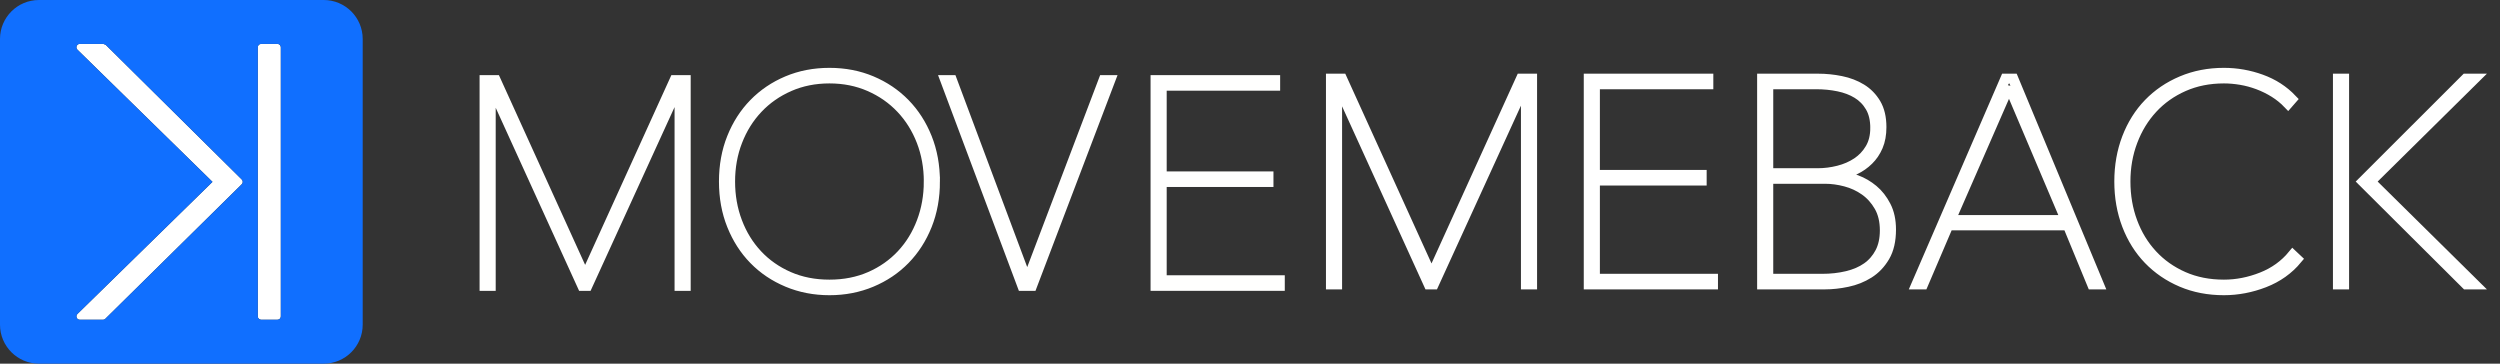 <svg xmlns="http://www.w3.org/2000/svg" width="165" height="24" viewBox="0 0 165 24">
    <rect x="0" y="0" width="165" height="24" fill="#333333" stroke="none"/>
    <g fill="none" fill-rule="evenodd">
        <g>
            <g>
                <g>
                    <path fill="#FFF" fill-rule="nonzero" d="M5.266 21.102c-.179 0-.276-.196-.19-.337l.036-.044 8.912-8.718-8.913-8.724c-.128-.125-.06-.334.099-.374l.056-.007h1.56l.155.064 8.974 8.883c.073.073.085.184.036.27l-.037.047-9.016 8.891-.041.027-.047.016-.052.006H5.266zM18.312 2.898h-1.077c-.122 0-.221.1-.221.222v17.76c0 .123.099.222.221.222h1.077c.123 0 .222-.1.222-.222V3.12c0-.123-.1-.222-.222-.222z" transform="translate(-165 -24) translate(165 24)"/>
                    <path fill="#106FFF" d="M21.366 0c1.42 0 2.572 1.151 2.572 2.571V21.43c0 1.42-1.151 2.571-2.572 2.571H2.571C1.151 24 0 22.849 0 21.429V2.57C0 1.151 1.151 0 2.571 0zM6.826 2.898h-1.56l-.056.007c-.16.04-.227.249-.099.374l8.913 8.724-8.912 8.718-.036.044c-.086.141.011.337.19.337h1.532l.052-.006.047-.016.041-.027 9.016-8.891.037-.048c.05-.085.037-.196-.036-.269L6.98 2.962l-.156-.064zm11.486 0h-1.077c-.122 0-.221.1-.221.222v17.76c0 .123.099.222.221.222h1.077c.123 0 .222-.1.222-.222V3.12c0-.123-.1-.222-.222-.222z" transform="translate(-165 -24) translate(165 24)"/>
                </g>
                <g>
                    <path fill="#FFFFFE" d="M12.869 13.978L12.869 0.864 12.792 0.864 6.798 13.978 6.454 13.978 0.479 0.864 0.421 0.864 0.421 13.978 0 13.978 0 0.384 0.747 0.384 6.645 13.363 12.543 0.384 13.29 0.384 13.29 13.978 12.869 13.978" transform="translate(-165 -24) translate(165 24) translate(31.974 4.8)"/>
                    <path stroke="#FFFFFE" stroke-width=".643" d="M12.869 14.074L12.869 0.96 12.792 0.96 6.798 14.074 6.454 14.074 0.479 0.96 0.421 0.96 0.421 14.074 0 14.074 0 0.48 0.747 0.48 6.645 13.459 12.543 0.48 13.29 0.48 13.29 14.074z" transform="translate(-165 -24) translate(165 24) translate(31.974 4.8)"/>
                    <path fill="#FFFFFE" d="M29.213 7.181c0-.947-.16-1.834-.478-2.66-.32-.825-.77-1.545-1.35-2.16-.582-.614-1.274-1.097-2.078-1.449-.804-.352-1.685-.528-2.643-.528-.957 0-1.838.176-2.643.528-.804.352-1.497.835-2.077 1.45-.582.614-1.031 1.334-1.35 2.16-.32.825-.48 1.712-.48 2.659 0 .947.157 1.833.47 2.659.313.826.756 1.546 1.33 2.16.575.614 1.265 1.098 2.07 1.45.803.352 1.697.528 2.68.528.983 0 1.877-.176 2.681-.528.804-.352 1.494-.836 2.068-1.45.575-.614 1.018-1.334 1.331-2.16.313-.826.47-1.712.47-2.659zm.422 0c0 1.05-.176 2.013-.527 2.89-.351.876-.836 1.632-1.455 2.265-.62.634-1.357 1.13-2.212 1.488-.856.358-1.781.538-2.777.538-.996 0-1.921-.18-2.777-.538-.855-.358-1.592-.854-2.212-1.488-.619-.633-1.104-1.389-1.455-2.265-.351-.877-.527-1.84-.527-2.89s.176-2.013.527-2.89c.351-.876.836-1.632 1.455-2.265.62-.634 1.353-1.13 2.203-1.488C20.727.18 21.655 0 22.664 0c1.008 0 1.937.18 2.786.538.85.358 1.583.854 2.203 1.488.619.633 1.104 1.389 1.455 2.265.351.877.527 1.84.527 2.89z" transform="translate(-165 -24) translate(165 24) translate(31.974 4.8)"/>
                    <path stroke="#FFFFFE" stroke-width=".643" d="M29.319 7.181c0-.947-.16-1.834-.479-2.66-.319-.825-.77-1.545-1.35-2.16-.581-.614-1.273-1.097-2.078-1.449C24.608.56 23.727.384 22.77.384c-.958 0-1.839.176-2.643.528-.804.352-1.497.835-2.078 1.45-.581.614-1.03 1.334-1.35 2.16-.32.825-.479 1.712-.479 2.659 0 .947.156 1.833.47 2.659.312.826.756 1.546 1.33 2.16.575.614 1.264 1.098 2.069 1.45.804.352 1.698.528 2.68.528.984 0 1.877-.176 2.682-.528.804-.352 1.493-.836 2.068-1.45.574-.614 1.018-1.334 1.33-2.16.313-.826.47-1.712.47-2.659zm.421 0c0 1.05-.175 2.013-.526 2.89-.351.876-.837 1.632-1.456 2.265-.62.634-1.356 1.13-2.212 1.488-.855.358-1.78.538-2.776.538-.996 0-1.922-.18-2.777-.538-.856-.358-1.593-.854-2.212-1.488-.62-.633-1.104-1.389-1.455-2.265-.352-.877-.527-1.84-.527-2.89s.175-2.013.527-2.89c.35-.876.836-1.632 1.455-2.265.62-.634 1.353-1.13 2.202-1.488C20.833.18 21.761 0 22.77 0c1.008 0 1.937.18 2.786.538.849.358 1.583.854 2.202 1.488.62.633 1.105 1.389 1.456 2.265.35.877.526 1.84.526 2.89z" transform="translate(-165 -24) translate(165 24) translate(31.974 4.8)"/>
                    <path fill="#FFFFFE" d="M36.06 13.978L35.409 13.978 30.315 0.384 30.774 0.384 35.715 13.594 35.753 13.594 40.771 0.384 41.23 0.384 36.06 13.978" transform="translate(-165 -24) translate(165 24) translate(31.974 4.8)"/>
                    <path stroke="#FFFFFE" stroke-width=".643" d="M36.146 14.074L35.495 14.074 30.401 0.48 30.861 0.48 35.801 13.689 35.84 13.689 40.857 0.48 41.317 0.48z" transform="translate(-165 -24) translate(165 24) translate(31.974 4.8)"/>
                    <path fill="#FFFFFE" d="M44.323 13.978L44.323 0.384 52.232 0.384 52.232 0.768 44.744 0.768 44.744 6.739 51.791 6.739 51.791 7.123 44.744 7.123 44.744 13.594 52.538 13.594 52.538 13.978 44.323 13.978" transform="translate(-165 -24) translate(165 24) translate(31.974 4.8)"/>
                    <path stroke="#FFFFFE" stroke-width=".643" d="M44.285 14.074L44.285 0.48 52.194 0.48 52.194 0.864 44.706 0.864 44.706 6.835 51.753 6.835 51.753 7.219 44.706 7.219 44.706 13.689 52.5 13.689 52.5 14.074z" transform="translate(-165 -24) translate(165 24) translate(31.974 4.8)"/>
                    <path fill="#FFF" stroke="#FFF" stroke-width=".643" d="M68.73.864L68.653.864 62.659 13.978 62.314 13.978 56.34.864 56.282.864 56.282 13.978 55.861 13.978 55.861.384 56.607.384 62.506 13.363 68.404.384 69.151.384 69.151 13.978 68.73 13.978zM72.876.384L80.784.384 80.784.768 73.297.768 73.297 6.739 80.344 6.739 80.344 7.123 73.297 7.123 73.297 13.594 81.091 13.594 81.091 13.978 72.876 13.978z" transform="translate(-165 -24) translate(165 24) translate(31.974 4.8)"/>
                    <path fill="#FFFFFE" d="M92.418 10.407c0-.615-.124-1.14-.373-1.575-.25-.435-.565-.787-.948-1.056s-.804-.464-1.264-.585c-.46-.122-.907-.183-1.34-.183h-3.754v6.586h3.543c.587 0 1.136-.06 1.647-.183.51-.121.948-.31 1.312-.566.364-.256.65-.586.861-.989.21-.403.316-.886.316-1.45zm-.632-6.759c0-.55-.108-1.01-.325-1.382-.217-.371-.505-.666-.862-.883-.357-.218-.77-.375-1.235-.47-.466-.097-.955-.145-1.465-.145h-3.16v5.856h3.255c.46 0 .917-.057 1.37-.173.453-.115.858-.29 1.216-.528.357-.236.648-.544.871-.921.223-.378.335-.829.335-1.354zm1.054 6.701c0 .73-.138 1.328-.412 1.795-.275.468-.626.835-1.053 1.104-.428.269-.9.458-1.417.566-.518.11-1.012.164-1.485.164h-4.155V.384h3.696c.51 0 1.018.051 1.522.154.504.102.954.275 1.35.518.396.243.715.57.958.98.242.41.364.928.364 1.555 0 .486-.077.909-.23 1.267-.153.358-.361.665-.623.921-.261.257-.558.464-.89.624-.332.16-.67.279-1.015.355v.039c.345.038.715.131 1.11.278.396.148.764.362 1.102.643.338.282.619.64.842 1.076.224.435.336.953.336 1.555z" transform="translate(-165 -24) translate(165 24) translate(31.974 4.8)"/>
                    <path stroke="#FFFFFE" stroke-width=".643" d="M92.418 10.407c0-.615-.124-1.14-.373-1.575-.25-.435-.565-.787-.948-1.056s-.804-.464-1.264-.585c-.46-.122-.907-.183-1.34-.183h-3.754v6.586h3.543c.587 0 1.136-.06 1.647-.183.51-.121.948-.31 1.312-.566.364-.256.65-.586.861-.989.21-.403.316-.886.316-1.45zm-.632-6.759c0-.55-.108-1.01-.325-1.382-.217-.371-.505-.666-.862-.883-.357-.218-.77-.375-1.235-.47-.466-.097-.955-.145-1.465-.145h-3.16v5.856h3.255c.46 0 .917-.057 1.37-.173.453-.115.858-.29 1.216-.528.357-.236.648-.544.871-.921.223-.378.335-.829.335-1.354zm1.054 6.701c0 .73-.138 1.328-.412 1.795-.275.468-.626.835-1.053 1.104-.428.269-.9.458-1.417.566-.518.11-1.012.164-1.485.164h-4.155V.384h3.696c.51 0 1.018.051 1.522.154.504.102.954.275 1.35.518.396.243.715.57.958.98.242.41.364.928.364 1.555 0 .486-.077.909-.23 1.267-.153.358-.361.665-.623.921-.261.257-.558.464-.89.624-.332.16-.67.279-1.015.355v.039c.345.038.715.131 1.11.278.396.148.764.362 1.102.643.338.282.619.64.842 1.076.224.435.336.953.336 1.555z" transform="translate(-165 -24) translate(165 24) translate(31.974 4.8)"/>
                    <path fill="#FFFFFE" d="M100.624.653l-3.849 9.062h7.584L100.624.653zm5.477 13.325l-1.608-3.898h-7.871l-1.666 3.898h-.46l5.88-13.594h.536l5.649 13.594h-.46z" transform="translate(-165 -24) translate(165 24) translate(31.974 4.8)"/>
                    <path stroke="#FFFFFE" stroke-width=".643" d="M100.624.909l-3.849 8.806h7.584L100.624.91zm5.477 13.069l-1.608-3.898h-7.871l-1.666 3.898h-.46l5.88-13.594h.536l5.649 13.594h-.46z" transform="translate(-165 -24) translate(165 24) translate(31.974 4.8)"/>
                    <path fill="#FFFFFE" d="M117.477 13.853c-.875.339-1.766.509-2.672.509-1.022 0-1.953-.18-2.796-.538-.842-.358-1.57-.854-2.183-1.488-.613-.633-1.088-1.392-1.427-2.275-.338-.883-.507-1.843-.507-2.88s.169-1.997.507-2.88c.339-.883.814-1.642 1.427-2.275.613-.634 1.343-1.13 2.193-1.488.849-.358 1.777-.538 2.786-.538.843 0 1.663.144 2.46.432.799.288 1.479.727 2.04 1.315l-.268.307c-.268-.28-.571-.527-.91-.739-.338-.21-.695-.387-1.072-.528-.377-.14-.756-.243-1.14-.307-.382-.064-.753-.096-1.11-.096-.97 0-1.855.176-2.652.528-.798.352-1.481.835-2.05 1.45-.568.614-1.008 1.334-1.32 2.16-.314.825-.47 1.712-.47 2.659 0 .947.153 1.833.46 2.659.306.826.743 1.546 1.312 2.16.568.614 1.25 1.098 2.049 1.45.797.352 1.688.528 2.67.528.844 0 1.676-.164 2.5-.49.823-.326 1.503-.816 2.04-1.469l.306.288c-.574.691-1.3 1.207-2.173 1.546" transform="translate(-165 -24) translate(165 24) translate(31.974 4.8)"/>
                    <path stroke="#FFFFFE" stroke-width=".643" d="M117.477 13.853c-.875.339-1.766.509-2.672.509-1.022 0-1.953-.18-2.796-.538-.842-.358-1.57-.854-2.183-1.488-.613-.633-1.088-1.392-1.427-2.275-.338-.883-.507-1.843-.507-2.88s.169-1.997.507-2.88c.339-.883.814-1.642 1.427-2.275.613-.634 1.343-1.13 2.193-1.488.849-.358 1.777-.538 2.786-.538.843 0 1.663.144 2.46.432.799.288 1.479.727 2.04 1.315l-.268.307c-.268-.28-.571-.527-.91-.739-.338-.21-.695-.387-1.072-.528-.377-.14-.756-.243-1.14-.307-.382-.064-.753-.096-1.11-.096-.97 0-1.855.176-2.652.528-.798.352-1.481.835-2.05 1.45-.568.614-1.008 1.334-1.32 2.16-.314.825-.47 1.712-.47 2.659 0 .947.153 1.833.46 2.659.306.826.743 1.546 1.312 2.16.568.614 1.25 1.098 2.049 1.45.797.352 1.688.528 2.67.528.844 0 1.676-.164 2.5-.49.823-.326 1.503-.816 2.04-1.469l.306.288c-.574.691-1.3 1.207-2.173 1.546z" transform="translate(-165 -24) translate(165 24) translate(31.974 4.8)"/>
                    <path fill="#FFF" stroke="#FFF" stroke-width=".643" d="M130.764.384L131.378.384 124.494 7.183 131.378 13.978 130.784 13.978 123.958 7.183zM122.322 13.978L122.744 13.978 122.744.384 122.322.384z" transform="translate(-165 -24) translate(165 24) translate(31.974 4.8)"/>
                </g>
            </g>
        </g>
    </g>
</svg>
